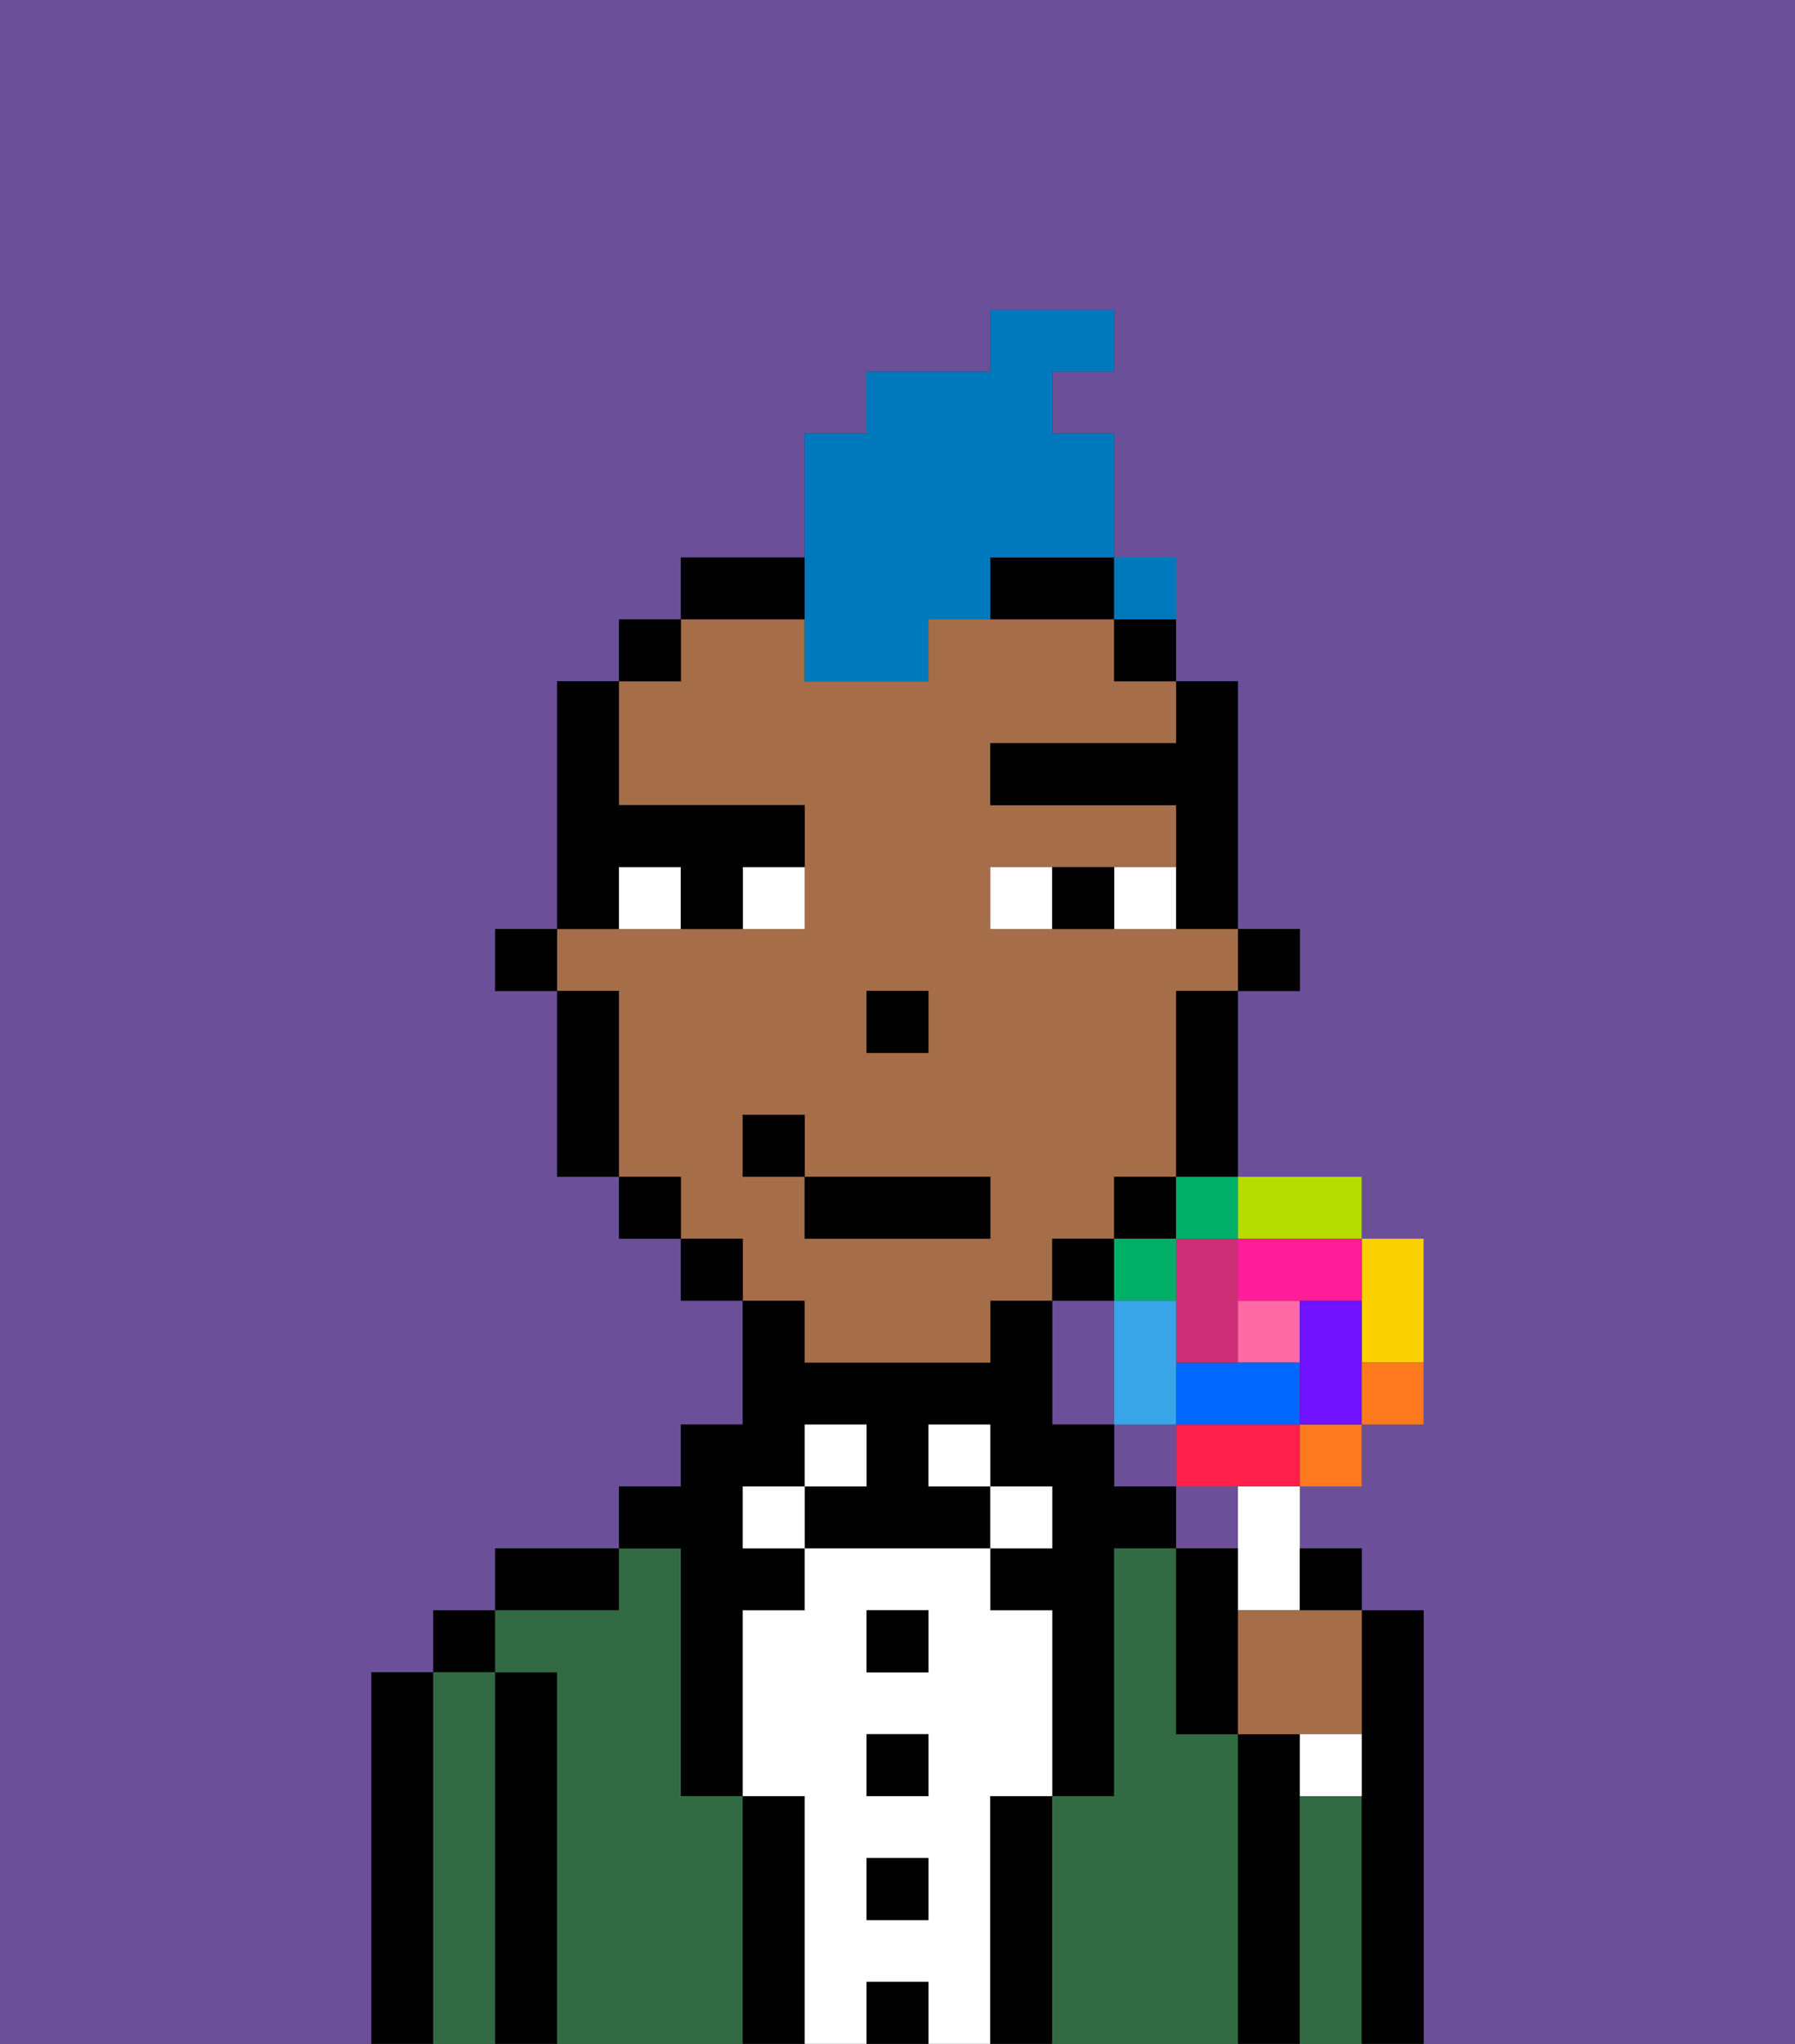 <svg xmlns="http://www.w3.org/2000/svg" viewBox="0 0 29 33"><rect x="0" y="0" width="29" height="33" fill="#333333" stroke="none"/><defs><style>polygon,rect,path{shape-rendering:crispedges;}.cb88-1{fill:#6b4f99;}.cb88-2{fill:#000000;}.cb88-3{fill:#326b43;}.cb88-4{fill:#ffffff;}.cb88-5{fill:#a56e49;}.cb88-6{fill:#000000;}.cb88-7{fill:#0079bc;}.cb88-8{fill:#ff6aa5;}.cb88-9{fill:#ff1f4a;}.cb88-10{fill:#ff791f;}.cb88-11{fill:#fad000;}.cb88-12{fill:#b6dc00;}.cb88-13{fill:#00af68;}.cb88-14{fill:#38a6e8;}.cb88-15{fill:#0068ff;}.cb88-16{fill:#6e12ff;}.cb88-17{fill:#ff1d99;}.cb88-18{fill:#cc2f76;}</style></defs><path class="cb88-1" d="M17,21v2h1V21Z"/><rect class="cb88-1" x="18" y="23" width="1" height="1"/><rect class="cb88-1" x="19" y="24" width="1" height="1"/><path class="cb88-1" d="M0,33H6V27H7V26H8V25h2V24h1V23h1V21H11V20H10V19H9V16H8V15H9V11h1V10h1V9h2V7h1V6h2V5h2V6H17V7h1v3h1v1h1v4h1v1H20v3h2v1h1v3H22v1H21v1h1v1h1v7h6V0H0Z"/><path class="cb88-2" d="M7,27H6v6H7V27Z"/><rect class="cb88-2" x="7" y="26" width="1" height="1"/><path class="cb88-3" d="M8,27H7v6H8V27Z"/><path class="cb88-2" d="M9,27H8v6H9V27Z"/><path class="cb88-2" d="M10,25H8v1h2Z"/><path class="cb88-3" d="M12,29H11V25H10v1H8v1H9v6h3V29Z"/><path class="cb88-2" d="M11,26v3h1V26h1V25H12V24h1V23h1v1H13v1h3V24H15V23h1v1h1v1H16v1h1v3h1V25h1V24H18V23H17V21H16v1H13V21H12v2H11v1H10v1h1Z"/><rect class="cb88-4" x="12" y="24" width="1" height="1"/><path class="cb88-2" d="M13,29H12v4h1V29Z"/><rect class="cb88-4" x="13" y="23" width="1" height="1"/><path class="cb88-4" d="M16,29h1V26H16V25H13v1H12v3h1v4h1V32h1v1h1V29Zm-1,2H14V30h1Zm0-2H14V28h1Zm0-2H14V26h1Z"/><rect class="cb88-2" x="14" y="26" width="1" height="1"/><rect class="cb88-2" x="14" y="28" width="1" height="1"/><rect class="cb88-2" x="14" y="30" width="1" height="1"/><rect class="cb88-2" x="14" y="32" width="1" height="1"/><rect class="cb88-4" x="15" y="23" width="1" height="1"/><rect class="cb88-4" x="16" y="24" width="1" height="1"/><path class="cb88-2" d="M17,29H16v4h1V29Z"/><path class="cb88-3" d="M20,28H19V25H18v4H17v4h3V28Z"/><path class="cb88-2" d="M21,29V28H20v5h1V29Z"/><path class="cb88-3" d="M22,29H21v4h1V29Z"/><path class="cb88-2" d="M23,26H22v7h1V26Z"/><rect class="cb88-2" x="20" y="15" width="1" height="1"/><path class="cb88-2" d="M19,13v2h1V11H19v2Z"/><path class="cb88-5" d="M13,22h3V21h1V20h1V19h1V16h1V15H16V14h3V13H16V12h3V11H18V10H15v1H13V10H11v1H10v2h3v2H9v1h1v3h1v1h1v1h1Zm1-6h1v1H14Zm-2,3V18h1v1h3v1H13V19Z"/><path class="cb88-2" d="M19,17v2h1V16H19Z"/><rect class="cb88-2" x="18" y="10" width="1" height="1"/><rect class="cb88-2" x="18" y="19" width="1" height="1"/><rect class="cb88-2" x="17" y="20" width="1" height="1"/><path class="cb88-2" d="M16,10h2V9H16Z"/><path class="cb88-2" d="M13,9H11v1h2Z"/><rect class="cb88-2" x="11" y="20" width="1" height="1"/><rect class="cb88-2" x="10" y="10" width="1" height="1"/><rect class="cb88-2" x="10" y="19" width="1" height="1"/><path class="cb88-2" d="M10,14V11H9v4h1Z"/><path class="cb88-2" d="M10,16H9v3h1V16Z"/><rect class="cb88-2" x="8" y="15" width="1" height="1"/><rect class="cb88-2" x="14" y="16" width="1" height="1"/><path class="cb88-4" d="M12,15h1V14H12Z"/><path class="cb88-4" d="M10,14v1h1V14Z"/><path class="cb88-4" d="M18,14v1h1V14Z"/><path class="cb88-4" d="M16,14v1h1V14Z"/><path class="cb88-2" d="M11,14v1h1V14Z"/><path class="cb88-2" d="M17,14v1h1V14Z"/><path class="cb88-6" d="M16,12v1h3V12Z"/><path class="cb88-6" d="M11,14h2V13H10v1Z"/><rect class="cb88-2" x="13" y="19" width="3" height="1"/><rect class="cb88-2" x="12" y="18" width="1" height="1"/><path class="cb88-7" d="M13,11h2V10h1V9h2V7H17V6h1V5H16V6H14V7H13v4Z"/><path class="cb88-4" d="M20,25v1h1V24H20Z"/><rect class="cb88-8" x="20" y="21" width="1" height="1"/><polygon class="cb88-9" points="20 23 19 23 19 24 20 24 21 24 21 23 20 23"/><rect class="cb88-10" x="21" y="23" width="1" height="1"/><path class="cb88-11" d="M22,22h1V20H22v2Z"/><path class="cb88-12" d="M21,20h1V19H20v1Z"/><rect class="cb88-13" x="19" y="19" width="1" height="1"/><rect class="cb88-13" x="18" y="20" width="1" height="1"/><path class="cb88-14" d="M19,22V21H18v2h1Z"/><path class="cb88-15" d="M19,22v1h2V22H19Z"/><path class="cb88-16" d="M22,21H21v2h1V21Z"/><path class="cb88-17" d="M20,20v1h2V20H20Z"/><path class="cb88-18" d="M19,22h1V20H19v2Z"/><path class="cb88-10" d="M22,23h1V22H22Z"/><path class="cb88-2" d="M21.5,26H22V25H21v1Z"/><path class="cb88-5" d="M21,26H20v2h2V26H21Z"/><path class="cb88-2" d="M20,25H19v3h1V25Z"/><path class="cb88-4" d="M21,29h1V28H21Z"/><rect class="cb88-7" x="18" y="9" width="1" height="1"></rect></svg>